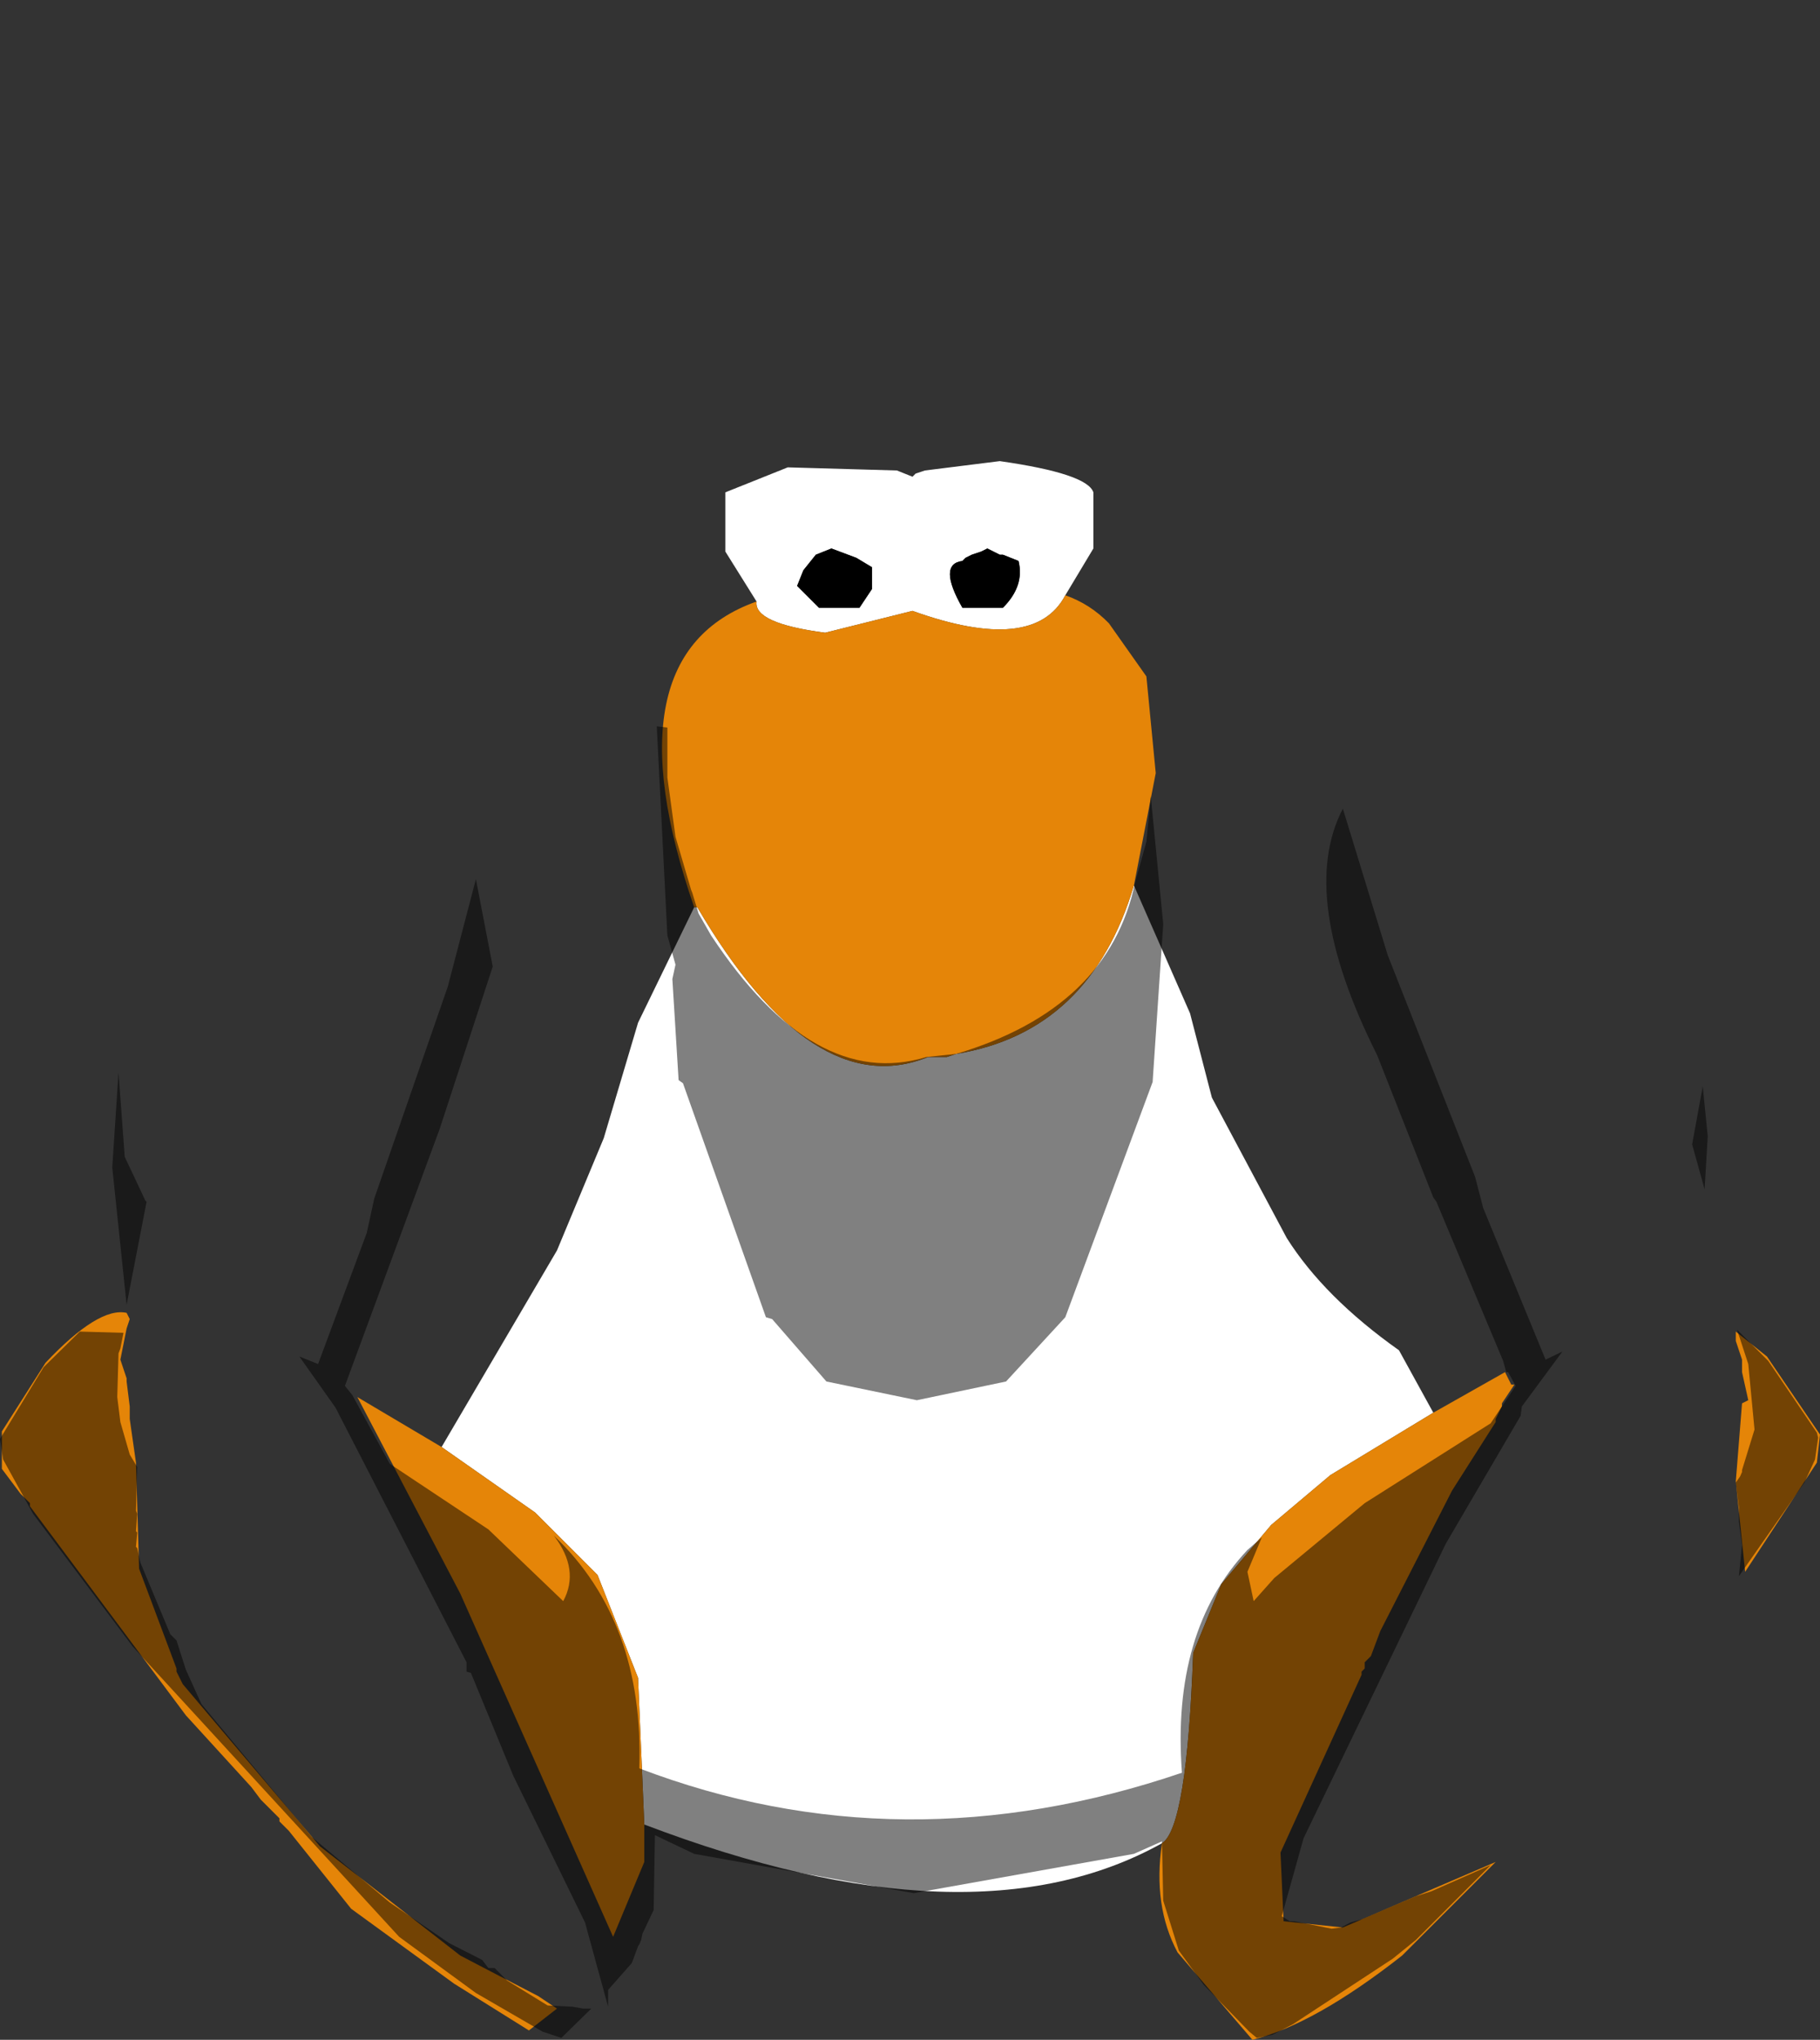 <?xml version="1.0" encoding="UTF-8" standalone="no"?>
<svg xmlns:ffdec="https://www.free-decompiler.com/flash" xmlns:xlink="http://www.w3.org/1999/xlink" ffdec:objectType="shape" height="163.45px" width="145.9px" xmlns="http://www.w3.org/2000/svg">
  <rect width="100%" height="100%" fill="#333333" stroke="none"/>
  <g transform="matrix(1.0, 0.0, 0.0, 1.0, 73.4, 64.45)">
    <path d="M-12.75 -16.25 L-15.25 -20.25 -15.25 -25.0 -10.25 -27.0 -1.5 -26.75 -0.25 -26.25 0.0 -26.5 0.75 -26.75 6.75 -27.5 Q13.75 -26.5 14.25 -25.0 L14.25 -20.5 12.0 -16.75 Q9.5 -12.0 -0.25 -15.5 L-7.25 -13.75 Q-13.0 -14.5 -12.75 -16.25 M17.5 6.5 L22.0 16.75 23.75 23.5 29.75 34.75 Q32.75 39.5 38.75 43.75 L41.5 48.75 33.25 53.75 28.5 57.75 24.5 62.5 22.25 68.0 Q21.75 82.0 19.75 83.25 4.5 91.75 -21.75 81.75 L-22.25 70.0 -25.5 61.75 -30.5 56.75 -38.0 51.5 -28.75 35.75 -25.0 26.75 -22.25 17.5 -17.75 8.25 -17.5 8.25 Q-8.25 24.0 1.0 20.25 L2.5 20.25 3.25 20.0 Q14.0 18.25 17.5 6.5 M-3.5 -19.0 L-4.75 -19.75 -6.75 -20.5 -8.0 -20.0 -9.0 -18.75 -9.5 -17.5 -7.75 -15.75 -4.5 -15.75 -3.5 -17.25 -3.5 -19.0 M5.75 -20.5 L5.25 -20.25 4.5 -20.0 4.0 -19.75 3.75 -19.5 Q1.75 -19.25 3.75 -15.75 L7.0 -15.75 Q8.75 -17.5 8.25 -19.5 L7.0 -20.0 6.75 -20.0 5.75 -20.5" fill="#ffffff" fill-rule="evenodd" stroke="none"/>
    <path d="M5.75 -20.5 L6.75 -20.0 7.0 -20.0 8.25 -19.5 Q8.75 -17.5 7.0 -15.75 L3.75 -15.75 Q1.75 -19.25 3.75 -19.5 L4.0 -19.75 4.5 -20.0 5.25 -20.25 5.75 -20.5 M-3.5 -19.0 L-3.5 -17.25 -4.5 -15.75 -7.75 -15.75 -9.5 -17.5 -9.0 -18.75 -8.0 -20.0 -6.75 -20.5 -4.75 -19.75 -3.5 -19.0" fill="#000000" fill-rule="evenodd" stroke="none"/>
    <path d="M12.0 -16.75 Q14.0 -16.05 15.5 -14.5 L18.5 -10.25 19.25 -2.5 17.5 6.5 Q14.0 18.25 3.25 20.0 L2.5 20.25 1.0 20.25 Q-8.25 24.0 -17.5 8.25 L-17.75 8.25 Q-24.75 -12.0 -12.75 -16.25 -13.0 -14.5 -7.25 -13.75 L-0.25 -15.5 Q9.5 -12.0 12.0 -16.75 M41.5 48.75 L47.25 45.5 47.75 46.5 48.0 46.5 47.0 48.0 47.0 48.25 46.5 49.25 46.5 49.5 43.0 55.0 37.25 66.25 36.5 68.25 36.0 68.75 36.0 69.25 35.75 69.5 35.75 69.75 29.25 84.0 29.5 89.5 34.25 90.0 46.5 84.75 39.0 92.25 Q32.0 97.75 27.0 99.0 L21.0 92.0 Q19.0 88.25 19.75 83.25 21.75 82.0 22.25 68.0 L24.5 62.5 28.5 57.75 33.25 53.75 41.5 48.75 M-21.75 81.75 L-21.75 84.75 -24.25 90.75 -36.5 63.25 -44.75 47.5 -38.0 51.5 -30.5 56.75 -25.5 61.75 -22.25 70.0 -21.75 81.75 M-63.0 48.25 L-63.0 49.25 -62.5 52.75 -62.25 61.25 -59.25 69.25 -59.25 69.5 -58.75 70.5 -47.75 83.5 -36.5 92.25 Q-33.35 93.9 -30.25 95.5 L-28.75 96.5 -31.0 98.25 -37.0 94.5 -45.25 88.5 -50.25 82.25 -51.0 81.5 -51.0 81.25 -52.5 79.75 -53.25 78.75 -58.5 73.0 -71.0 56.25 -71.0 56.0 -71.75 55.25 -73.25 53.25 -73.25 50.25 -69.75 44.75 Q-65.5 40.25 -63.25 40.75 L-63.0 41.25 -63.25 42.0 -63.75 44.5 -63.25 46.0 -63.25 46.25 -63.0 48.25 M65.75 42.25 L68.25 44.25 72.5 50.5 72.25 52.75 66.5 61.5 65.75 54.25 66.25 48.0 66.75 47.75 66.25 45.5 66.25 44.5 65.75 43.0 65.75 42.25" fill="#e58508" fill-rule="evenodd" stroke="none"/>
    <path d="M-63.9 21.5 Q-60.4 -3.9 -47.0 -21.4 -17.4 -63.4 -1.25 -64.4 5.85 -65.25 18.85 -53.9 L28.1 -44.65 44.85 -23.4 Q61.5 0.75 63.1 22.6 L62.25 27.25 63.25 30.85 65.85 42.1 66.75 44.85 67.25 50.1 66.25 53.35 66.25 53.5 66.1 53.85 65.75 54.35 66.0 56.35 66.0 57.5 66.25 59.35 66.0 61.85 66.0 62.1 65.25 64.6 61.85 72.1 53.35 80.6 46.1 85.0 41.35 87.1 40.1 87.5 35.75 89.35 34.85 89.6 34.1 90.0 33.35 90.1 30.35 89.5 30.0 89.5 29.35 89.1 31.1 82.85 42.5 59.25 48.5 49.0 48.6 48.25 51.85 43.85 50.5 44.5 45.5 32.35 44.85 29.85 37.85 12.1 34.25 0.35 Q30.6 7.35 37.0 20.1 L41.5 31.5 41.75 31.85 47.1 44.6 47.35 45.5 47.5 45.5 48.1 46.6 46.1 49.6 36.0 56.0 28.75 62.0 27.1 63.85 26.6 61.5 27.75 58.75 26.6 59.75 Q20.5 66.25 21.35 77.6 -1.15 85.25 -22.15 77.25 -21.75 65.5 -29.0 58.6 -26.9 61.35 -28.25 63.85 L-34.25 58.1 -42.15 52.85 -45.15 47.35 -45.75 46.6 -38.15 26.0 -33.9 13.0 -35.25 6.0 -37.5 14.6 -43.4 31.6 -44.0 34.35 -47.9 44.85 -49.4 44.25 -46.5 48.35 -36.0 68.75 -36.0 69.5 -35.65 69.6 -32.25 77.85 -26.5 89.6 -24.65 96.35 -26.0 96.5 -26.65 96.5 -27.5 96.35 -29.5 96.25 -32.75 94.25 -33.75 93.25 -34.25 93.25 -34.75 92.6 -37.4 91.25 -42.15 88.0 -48.4 82.75 -57.25 72.1 -58.5 69.35 -59.25 67.0 -59.75 66.5 -62.15 60.75 -62.4 59.6 -62.5 59.5 -62.4 58.35 -62.5 58.25 -62.4 56.85 -62.5 56.6 -62.4 53.1 -63.0 52.1 -63.75 49.5 -64.0 47.5 -63.9 44.0 -63.75 43.6 -63.5 42.35 -67.0 42.25 -65.4 41.1 -63.25 40.85 -63.25 40.1 -61.65 31.85 -61.75 31.75 -63.4 28.25 -63.9 21.5 M0.85 20.25 Q-8.15 23.0 -16.4 10.5 L-17.4 8.75 -17.9 7.1 -18.0 6.85 -19.25 2.6 -19.9 -2.15 -19.9 -6.15 -20.75 -6.25 -19.9 10.5 -19.25 12.85 -19.5 14.0 -19.0 22.1 -18.65 22.35 -12.0 41.1 -11.5 41.25 -7.15 46.25 0.1 47.75 7.25 46.25 12.0 41.1 19.0 22.25 19.85 9.6 18.85 -0.65 18.5 3.0 17.6 6.25 Q15.5 16.35 3.25 20.0 L0.85 20.25" fill="#cecece" fill-opacity="0.0" fill-rule="evenodd" stroke="none"/>
    <path d="M-63.9 21.5 L-63.4 28.25 -61.75 31.75 -61.65 31.85 -63.25 40.1 -64.4 29.1 -63.9 21.5 M-67.0 42.25 L-63.5 42.35 -63.75 43.6 -63.9 44.0 -64.0 47.5 -63.75 49.5 -63.0 52.1 -62.4 53.1 -62.5 56.6 -62.4 56.85 -62.5 58.25 -62.4 58.35 -62.5 59.5 -62.4 59.6 -62.15 60.75 -59.75 66.5 -59.25 67.0 -58.5 69.35 -57.25 72.1 -48.4 82.75 -42.15 88.0 -37.4 91.25 -34.75 92.6 -34.25 93.25 -33.75 93.25 -32.75 94.25 -29.5 96.25 -27.5 96.35 -26.65 96.5 -26.0 96.5 -28.4 98.85 -29.9 98.35 -35.25 95.25 -41.4 90.75 -62.75 67.5 -70.75 56.85 -73.15 52.5 -73.4 50.85 -69.9 45.1 -67.0 42.25 M-24.65 96.35 L-26.5 89.6 -32.25 77.85 -35.65 69.6 -36.0 69.5 -36.0 68.75 -46.5 48.35 -49.4 44.25 -47.9 44.85 -44.0 34.35 -43.4 31.6 -37.5 14.6 -35.25 6.0 -33.9 13.0 -38.15 26.0 -45.75 46.6 -45.15 47.35 -42.15 52.85 -34.25 58.1 -28.25 63.85 Q-26.9 61.35 -29.0 58.6 -21.75 65.5 -22.15 77.25 -1.15 85.25 21.35 77.6 20.5 66.25 26.6 59.75 L27.75 58.75 26.6 61.5 27.1 63.85 28.75 62.0 36.0 56.0 46.1 49.6 48.1 46.6 47.5 45.5 47.35 45.5 47.1 44.6 41.75 31.85 41.5 31.5 37.0 20.1 Q30.6 7.35 34.25 0.35 L37.85 12.1 44.85 29.85 45.5 32.35 50.5 44.5 51.85 43.85 48.6 48.25 48.5 49.0 42.5 59.25 31.1 82.85 29.35 89.1 30.0 89.5 30.35 89.5 33.35 90.1 34.1 90.0 34.85 89.6 35.75 89.35 40.1 87.5 41.35 87.1 46.1 85.0 40.1 91.0 38.25 92.5 30.25 97.75 28.6 98.6 27.35 98.85 26.75 98.35 23.1 94.6 21.1 91.85 19.85 87.85 19.75 83.1 17.5 84.1 -0.15 87.25 -17.75 84.1 -20.9 82.6 -21.0 88.6 -21.9 90.5 -22.0 91.0 -22.15 91.35 -22.25 91.5 -22.75 92.85 -24.65 95.0 -24.65 96.35 M66.0 61.85 L66.25 59.35 66.0 57.5 66.0 56.35 65.75 54.35 66.1 53.85 66.25 53.5 66.25 53.35 67.25 50.1 66.75 44.85 65.85 42.1 68.35 44.6 72.25 50.35 72.35 50.75 72.1 52.5 71.25 54.35 66.0 61.85 M63.25 30.85 L62.25 27.25 63.1 22.6 63.5 26.6 63.25 30.85 M0.85 20.25 L3.25 20.0 Q15.5 16.35 17.6 6.25 L18.5 3.0 18.85 -0.65 19.85 9.6 19.0 22.25 12.0 41.1 7.25 46.25 0.1 47.75 -7.15 46.25 -11.5 41.25 -12.0 41.1 -18.65 22.35 -19.0 22.1 -19.5 14.0 -19.25 12.85 -19.9 10.5 -20.75 -6.25 -19.9 -6.15 -19.9 -2.15 -19.25 2.6 -18.0 6.85 -17.9 7.1 -17.4 8.75 -16.4 10.5 Q-8.15 23.0 0.85 20.25" fill="#000000" fill-opacity="0.498" fill-rule="evenodd" stroke="none"/>
  </g>
</svg>
